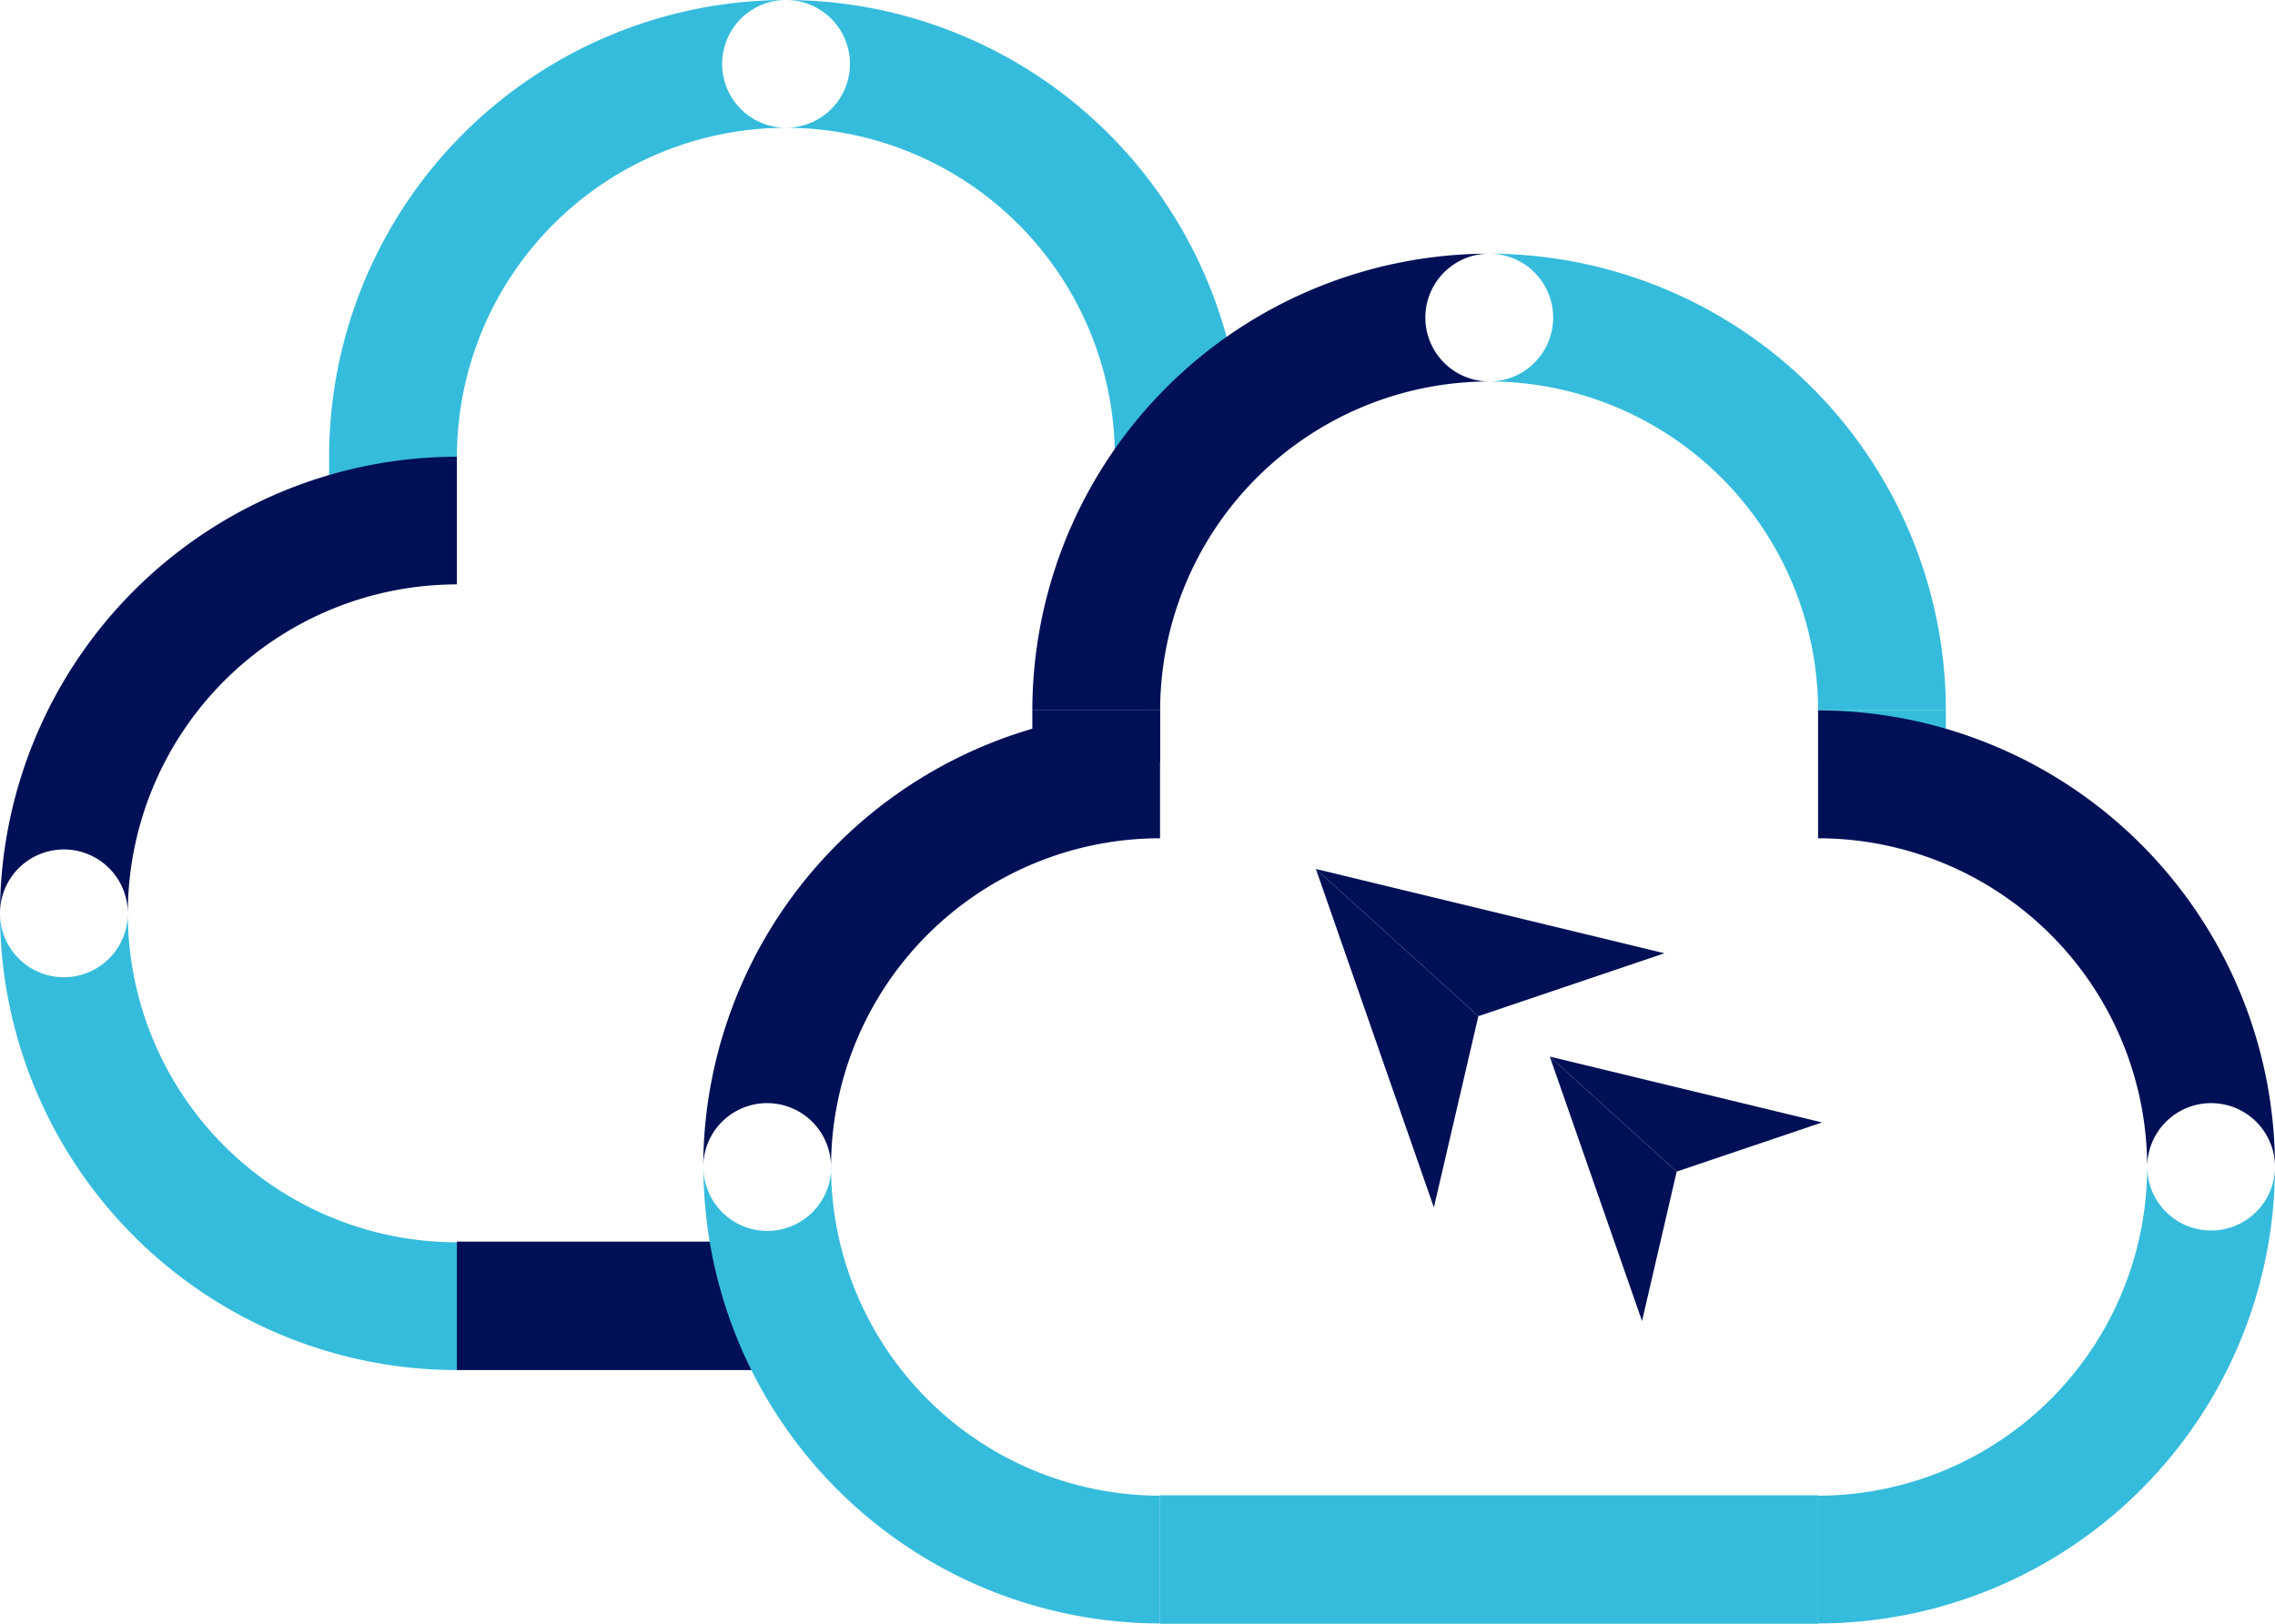 <svg xmlns="http://www.w3.org/2000/svg" viewBox="0 0 229.63 163.93"><defs><style>.cls-1{fill:#35bcdc;}.cls-2{fill:#001056;}</style></defs><title>mmAsset 7</title><g id="Layer_2" data-name="Layer 2"><g id="Layer_1-2" data-name="Layer 1"><path class="cls-1" d="M125.43,46.11h-12.9A33.25,33.25,0,0,0,79.34,12.9a6.45,6.45,0,1,0,0-12.9A46.15,46.15,0,0,1,125.43,46.11Z"/><path class="cls-1" d="M79.34,12.9A33.25,33.25,0,0,0,46.12,46.11H33.22A46.16,46.16,0,0,1,79.34,0a6.45,6.45,0,0,0,0,12.9Z"/><rect class="cls-1" x="33.22" y="46.11" width="12.89" height="5.21"/><path class="cls-2" d="M46.11,46.11V59A33.24,33.24,0,0,0,12.9,92.21a6.45,6.45,0,0,0-12.9,0A46.16,46.16,0,0,1,46.11,46.11Z"/><rect class="cls-2" x="46.11" y="125.35" width="34.53" height="12.97"/><path class="cls-1" d="M12.9,92.21a33.24,33.24,0,0,0,33.21,33.21v12.9A46.16,46.16,0,0,1,0,92.21a6.45,6.45,0,1,0,12.9,0Z"/><path class="cls-1" d="M196.41,71.72h-12.9a33.25,33.25,0,0,0-33.19-33.21,6.45,6.45,0,1,0,0-12.9A46.15,46.15,0,0,1,196.41,71.72Z"/><path class="cls-2" d="M150.32,38.51A33.25,33.25,0,0,0,117.1,71.72H104.2a46.16,46.16,0,0,1,46.12-46.11,6.45,6.45,0,1,0,0,12.9Z"/><path class="cls-2" d="M117.09,71.72V84.63a33.24,33.24,0,0,0-33.21,33.19,6.45,6.45,0,1,0-12.9,0A46.16,46.16,0,0,1,117.09,71.72Z"/><rect class="cls-2" x="104.2" y="71.72" width="12.89" height="5.21"/><rect class="cls-1" x="183.51" y="71.72" width="12.89" height="5.21" transform="translate(379.92 148.66) rotate(-180)"/><path class="cls-2" d="M183.51,71.72V84.63a33.24,33.24,0,0,1,33.22,33.19,6.45,6.45,0,1,1,12.9,0A46.16,46.16,0,0,0,183.51,71.72Z"/><rect class="cls-1" x="117.09" y="150.96" width="66.42" height="12.97"/><path class="cls-1" d="M83.88,117.82A33.24,33.24,0,0,0,117.09,151v12.9A46.16,46.16,0,0,1,71,117.82a6.45,6.45,0,1,0,12.9,0Z"/><path class="cls-1" d="M216.73,117.74A33.25,33.25,0,0,1,183.51,151v12.9a46.16,46.16,0,0,0,46.12-46.12,6.45,6.45,0,1,1-12.9,0Z"/><polygon class="cls-2" points="132.82 87.73 144.73 121.9 149.22 102.59 132.82 87.73"/><polyline class="cls-2" points="132.82 87.73 168 96.24 149.22 102.59"/><polygon class="cls-2" points="156.43 106.67 165.74 133.37 169.24 118.28 156.43 106.67"/><polyline class="cls-2" points="156.43 106.67 183.91 113.32 169.24 118.28"/></g></g></svg>
